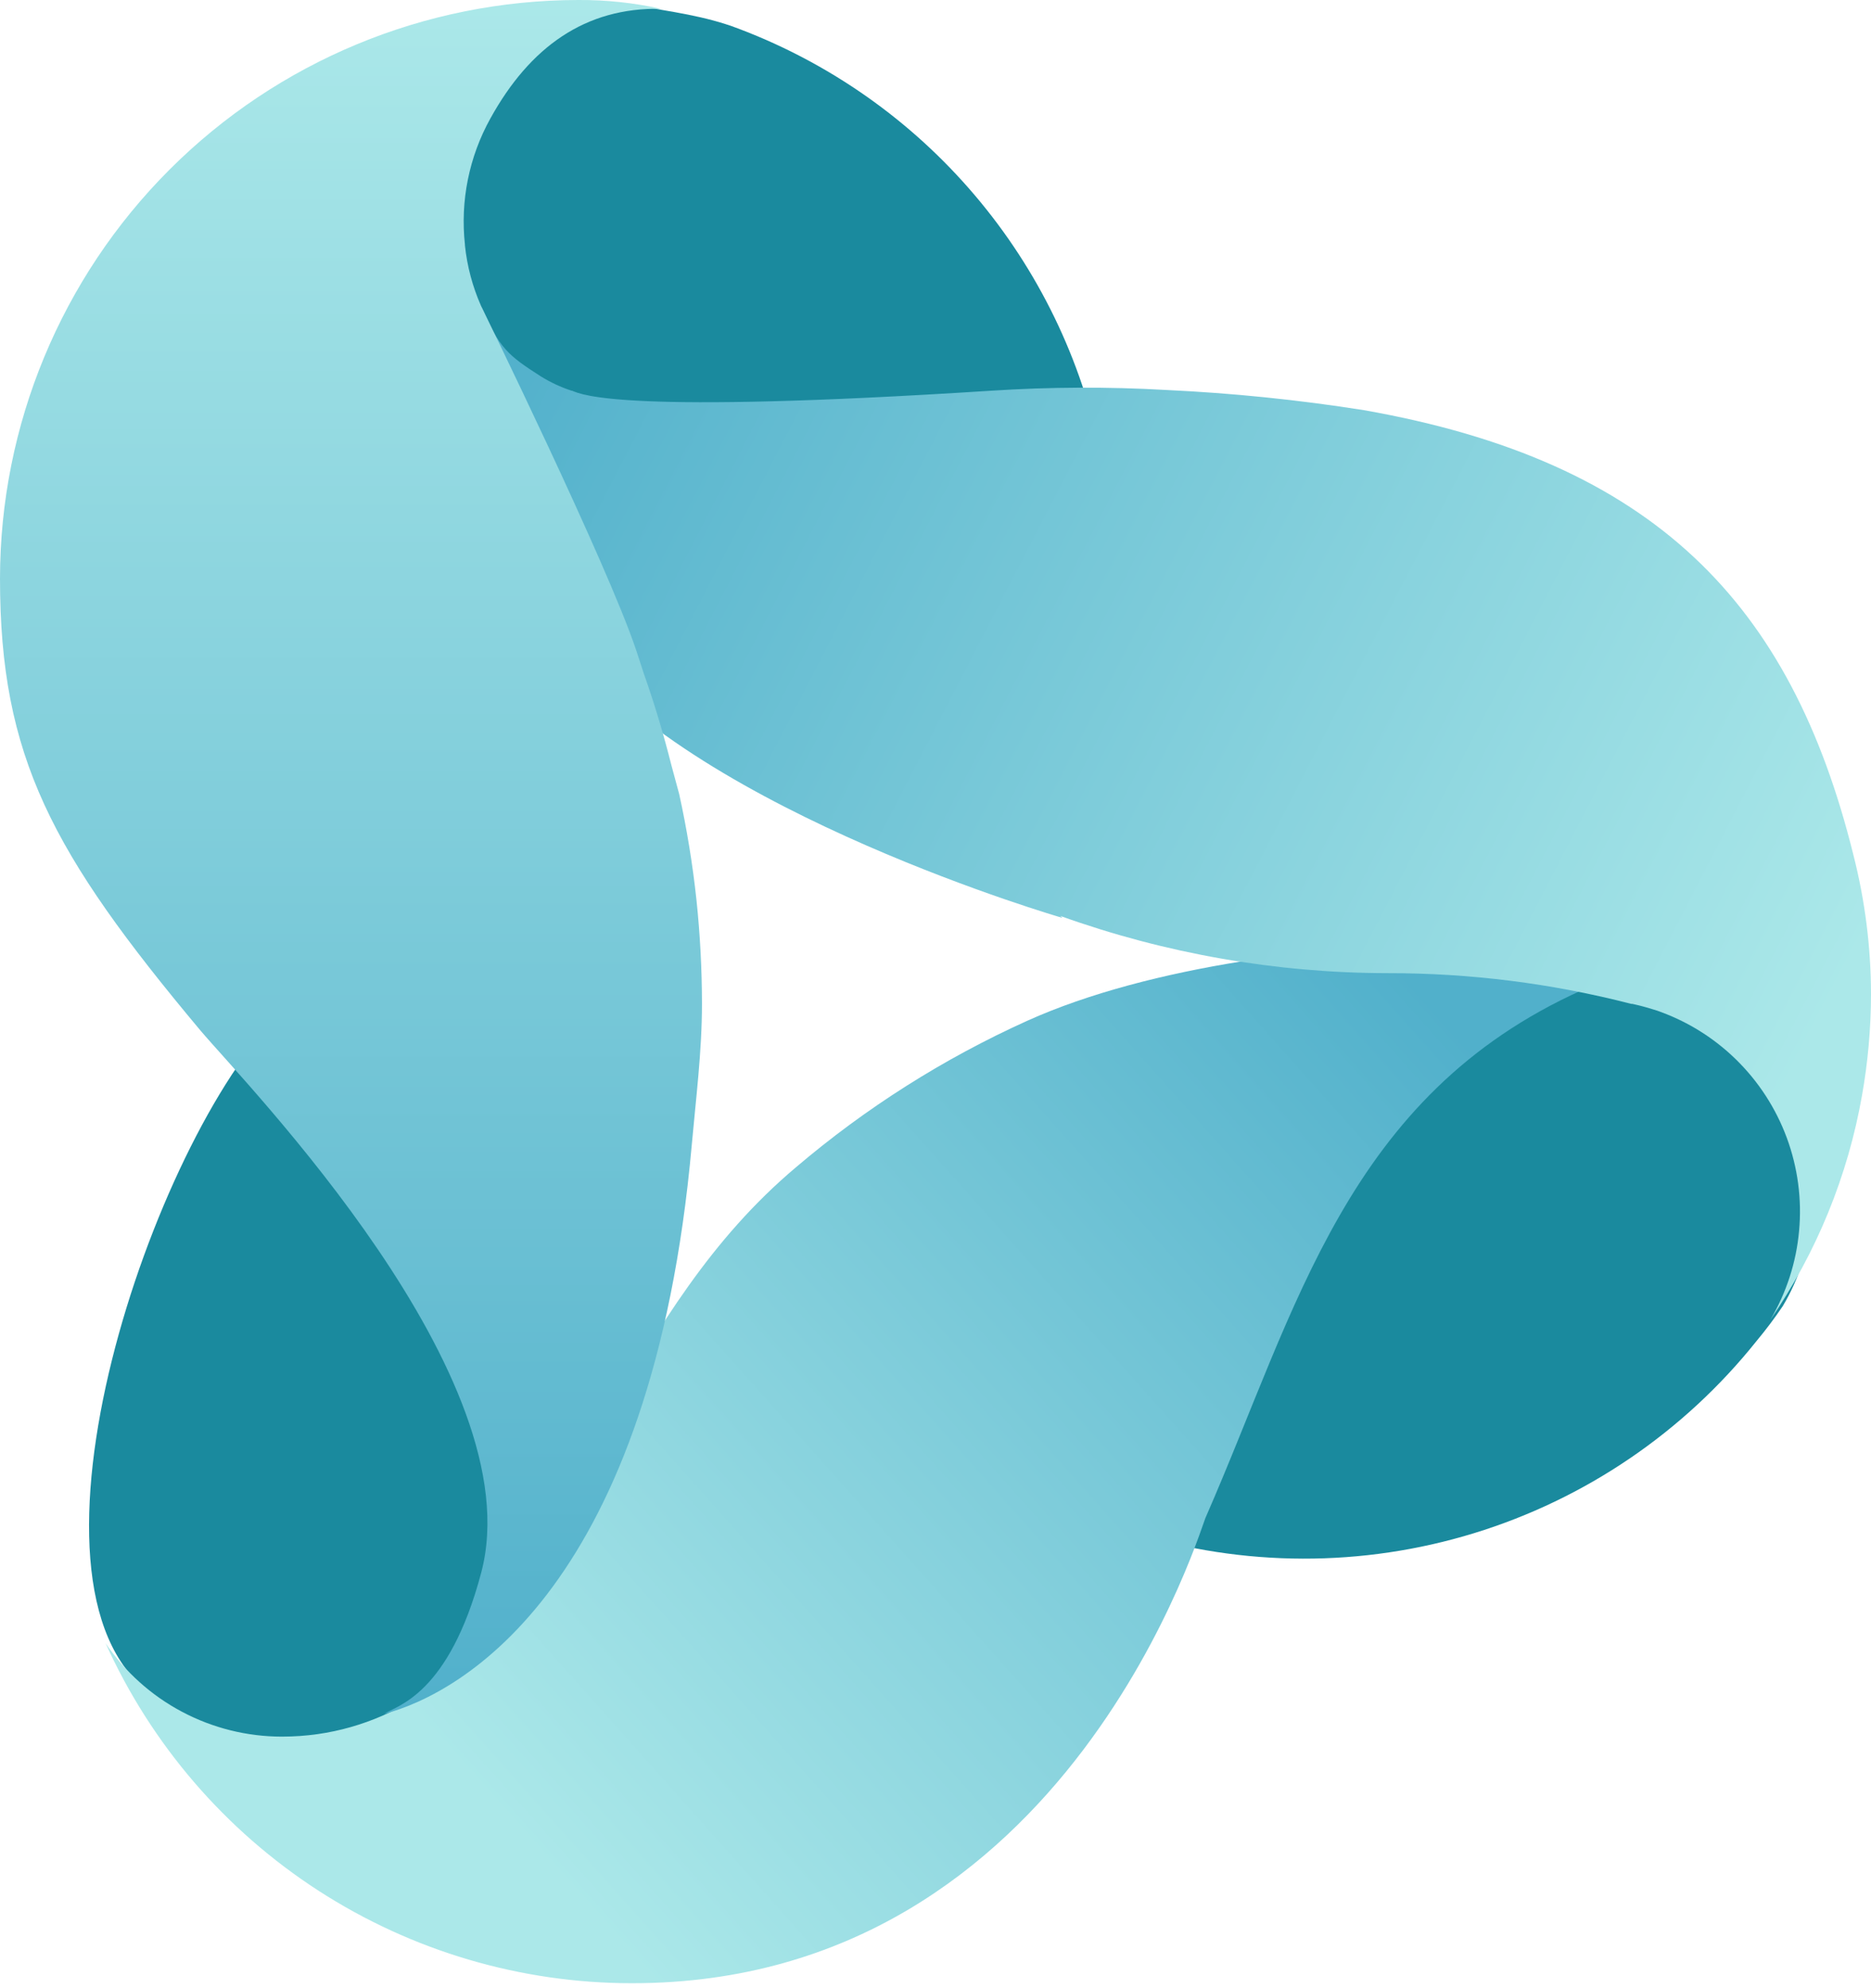 <svg width="32" height="34" viewBox="0 0 32 34" fill="none" xmlns="http://www.w3.org/2000/svg">
<path d="M19.359 26.209C20.592 23.434 22.244 20.864 24.257 18.59C24.623 17.988 25.158 17.506 25.795 17.204C26.515 16.855 27.331 16.757 28.113 16.926C28.119 16.925 28.125 16.925 28.131 16.926C28.252 16.954 28.373 16.985 28.486 17.02L28.531 17.035C29.044 17.208 29.512 17.494 29.901 17.872C30.289 18.25 30.588 18.709 30.776 19.218C30.964 19.726 31.036 20.269 30.986 20.809C30.937 21.348 30.768 21.87 30.491 22.336C30.352 22.542 30.202 22.741 30.043 22.932C28.799 24.49 27.113 25.636 25.207 26.22C23.301 26.804 21.262 26.799 19.359 26.206V26.209Z" fill="#1A8A9E"/>
<path d="M7.634 1.88C8.306 0.661 9.565 0.069 10.87 0.094C11.473 0.198 12.065 0.274 12.62 0.486C14.191 1.078 15.585 2.059 16.671 3.338C17.758 4.617 18.502 6.151 18.833 7.797C13.63 8.674 9.768 7.141 9.585 7.065C9.582 7.064 9.578 7.064 9.575 7.065C9.396 6.998 9.222 6.918 9.056 6.823C8.349 6.439 7.793 5.828 7.477 5.088C7.374 4.748 7.283 4.407 7.204 4.057C7.203 4.055 7.202 4.053 7.202 4.051C7.202 4.048 7.203 4.046 7.204 4.044C7.118 3.295 7.269 2.539 7.634 1.88Z" fill="#1A8A9E"/>
<path d="M4.984 17.157C8.748 21.48 8.958 26.175 8.958 26.175C8.99 26.364 9.104 28.73 7.227 29.871C6.428 30.343 5.48 30.492 4.575 30.288C3.67 30.085 2.877 29.544 2.357 28.776C2.357 28.776 2.357 28.768 2.347 28.763C0.136 26.551 2.841 18.968 4.984 17.157Z" fill="#1A8A9E"/>
<path d="M1.803 28.096C2.137 28.59 2.586 28.994 3.113 29.273C3.639 29.552 4.226 29.698 4.821 29.698C8.167 29.698 9.849 25.962 10.674 24.544C10.687 24.522 10.303 24.355 10.312 24.331C11.278 22.677 12.154 21.192 13.613 19.962C14.808 18.945 16.14 18.102 17.57 17.456C19.668 16.511 22.756 16.128 25.209 16.128C26.616 16.126 28.017 16.302 29.38 16.653C28.597 16.496 27.785 16.594 27.061 16.931C23.032 18.742 22.182 22.38 20.626 25.937C20.594 25.923 18.339 33.915 10.813 33.915C8.91 33.916 7.047 33.366 5.449 32.334C3.851 31.301 2.585 29.829 1.803 28.094V28.096Z" fill="url(#paint0_linear_527_685)"/>
<path d="M31.699 14.621C30.632 10.31 28.283 7.887 23.326 7.014C22.206 6.837 21.077 6.722 19.945 6.669C18.951 6.612 17.954 6.617 16.961 6.681C10.646 7.087 9.958 6.753 9.783 6.681C9.78 6.68 9.777 6.68 9.774 6.681C9.592 6.621 9.417 6.54 9.254 6.439C8.688 6.077 8.539 5.956 8.235 5.245C8.607 6.488 8.558 7.125 9.191 8.229C9.204 8.252 9.218 8.278 9.231 8.3C9.284 8.392 9.352 8.475 9.402 8.566C8.514 8.417 7.915 8.766 9.789 11.121C12.011 13.914 18.171 15.697 18.171 15.697L18.136 15.664C19.931 16.308 21.823 16.639 23.73 16.642C25.137 16.64 26.539 16.816 27.902 17.168C27.908 17.166 27.914 17.166 27.92 17.168C28.041 17.194 28.161 17.226 28.274 17.262L28.318 17.275C28.831 17.449 29.298 17.735 29.686 18.113C30.074 18.491 30.372 18.95 30.56 19.458C30.747 19.965 30.82 20.509 30.77 21.048C30.722 21.587 30.553 22.108 30.277 22.573C31.069 21.419 31.605 20.108 31.847 18.729C31.948 18.159 31.999 17.582 32 17.003C31.999 16.2 31.898 15.4 31.699 14.621Z" fill="url(#paint1_linear_527_685)"/>
<path d="M11.912 15.393C11.847 14.784 11.748 14.18 11.617 13.582C11.595 13.497 11.549 13.326 11.484 13.09C11.35 12.558 11.194 12.036 11.012 11.521C10.97 11.393 10.929 11.263 10.883 11.126C10.385 9.633 8.226 5.228 8.226 5.228C8.082 4.901 7.989 4.553 7.952 4.197C7.951 4.193 7.951 4.188 7.952 4.184C7.87 3.437 8.022 2.683 8.387 2.026C9.06 0.807 10.009 0.123 11.309 0.151C10.843 0.048 10.367 -0.003 9.889 0C7.267 0.003 4.753 1.047 2.899 2.901C1.045 4.756 0.002 7.27 0 9.893C0 12.943 0.883 14.583 3.426 17.62C4.229 18.57 9.115 23.561 8.23 26.895C7.675 28.984 6.79 29.165 6.569 29.31C7.918 28.957 11.157 27.104 11.831 19.584C11.902 18.788 12.006 17.983 12.006 17.162C12.005 16.571 11.974 15.98 11.912 15.393Z" fill="url(#paint2_linear_527_685)"/>
<defs>
<linearGradient id="paint0_linear_527_685" x1="23.545" y1="16.069" x2="7.788" y2="30.136" gradientUnits="userSpaceOnUse">
<stop stop-color="#51B0CB"/>
<stop offset="1" stop-color="#ABE8E9"/>
</linearGradient>
<linearGradient id="paint1_linear_527_685" x1="8.211" y1="6.107" x2="30.971" y2="17.88" gradientUnits="userSpaceOnUse">
<stop stop-color="#51B0CB"/>
<stop offset="1" stop-color="#ABE8E9"/>
</linearGradient>
<linearGradient id="paint2_linear_527_685" x1="6.003" y1="0" x2="6.003" y2="29.31" gradientUnits="userSpaceOnUse">
<stop stop-color="#ABE8E9"/>
<stop offset="1" stop-color="#51B0CB"/>
</linearGradient>
</defs>
</svg>
